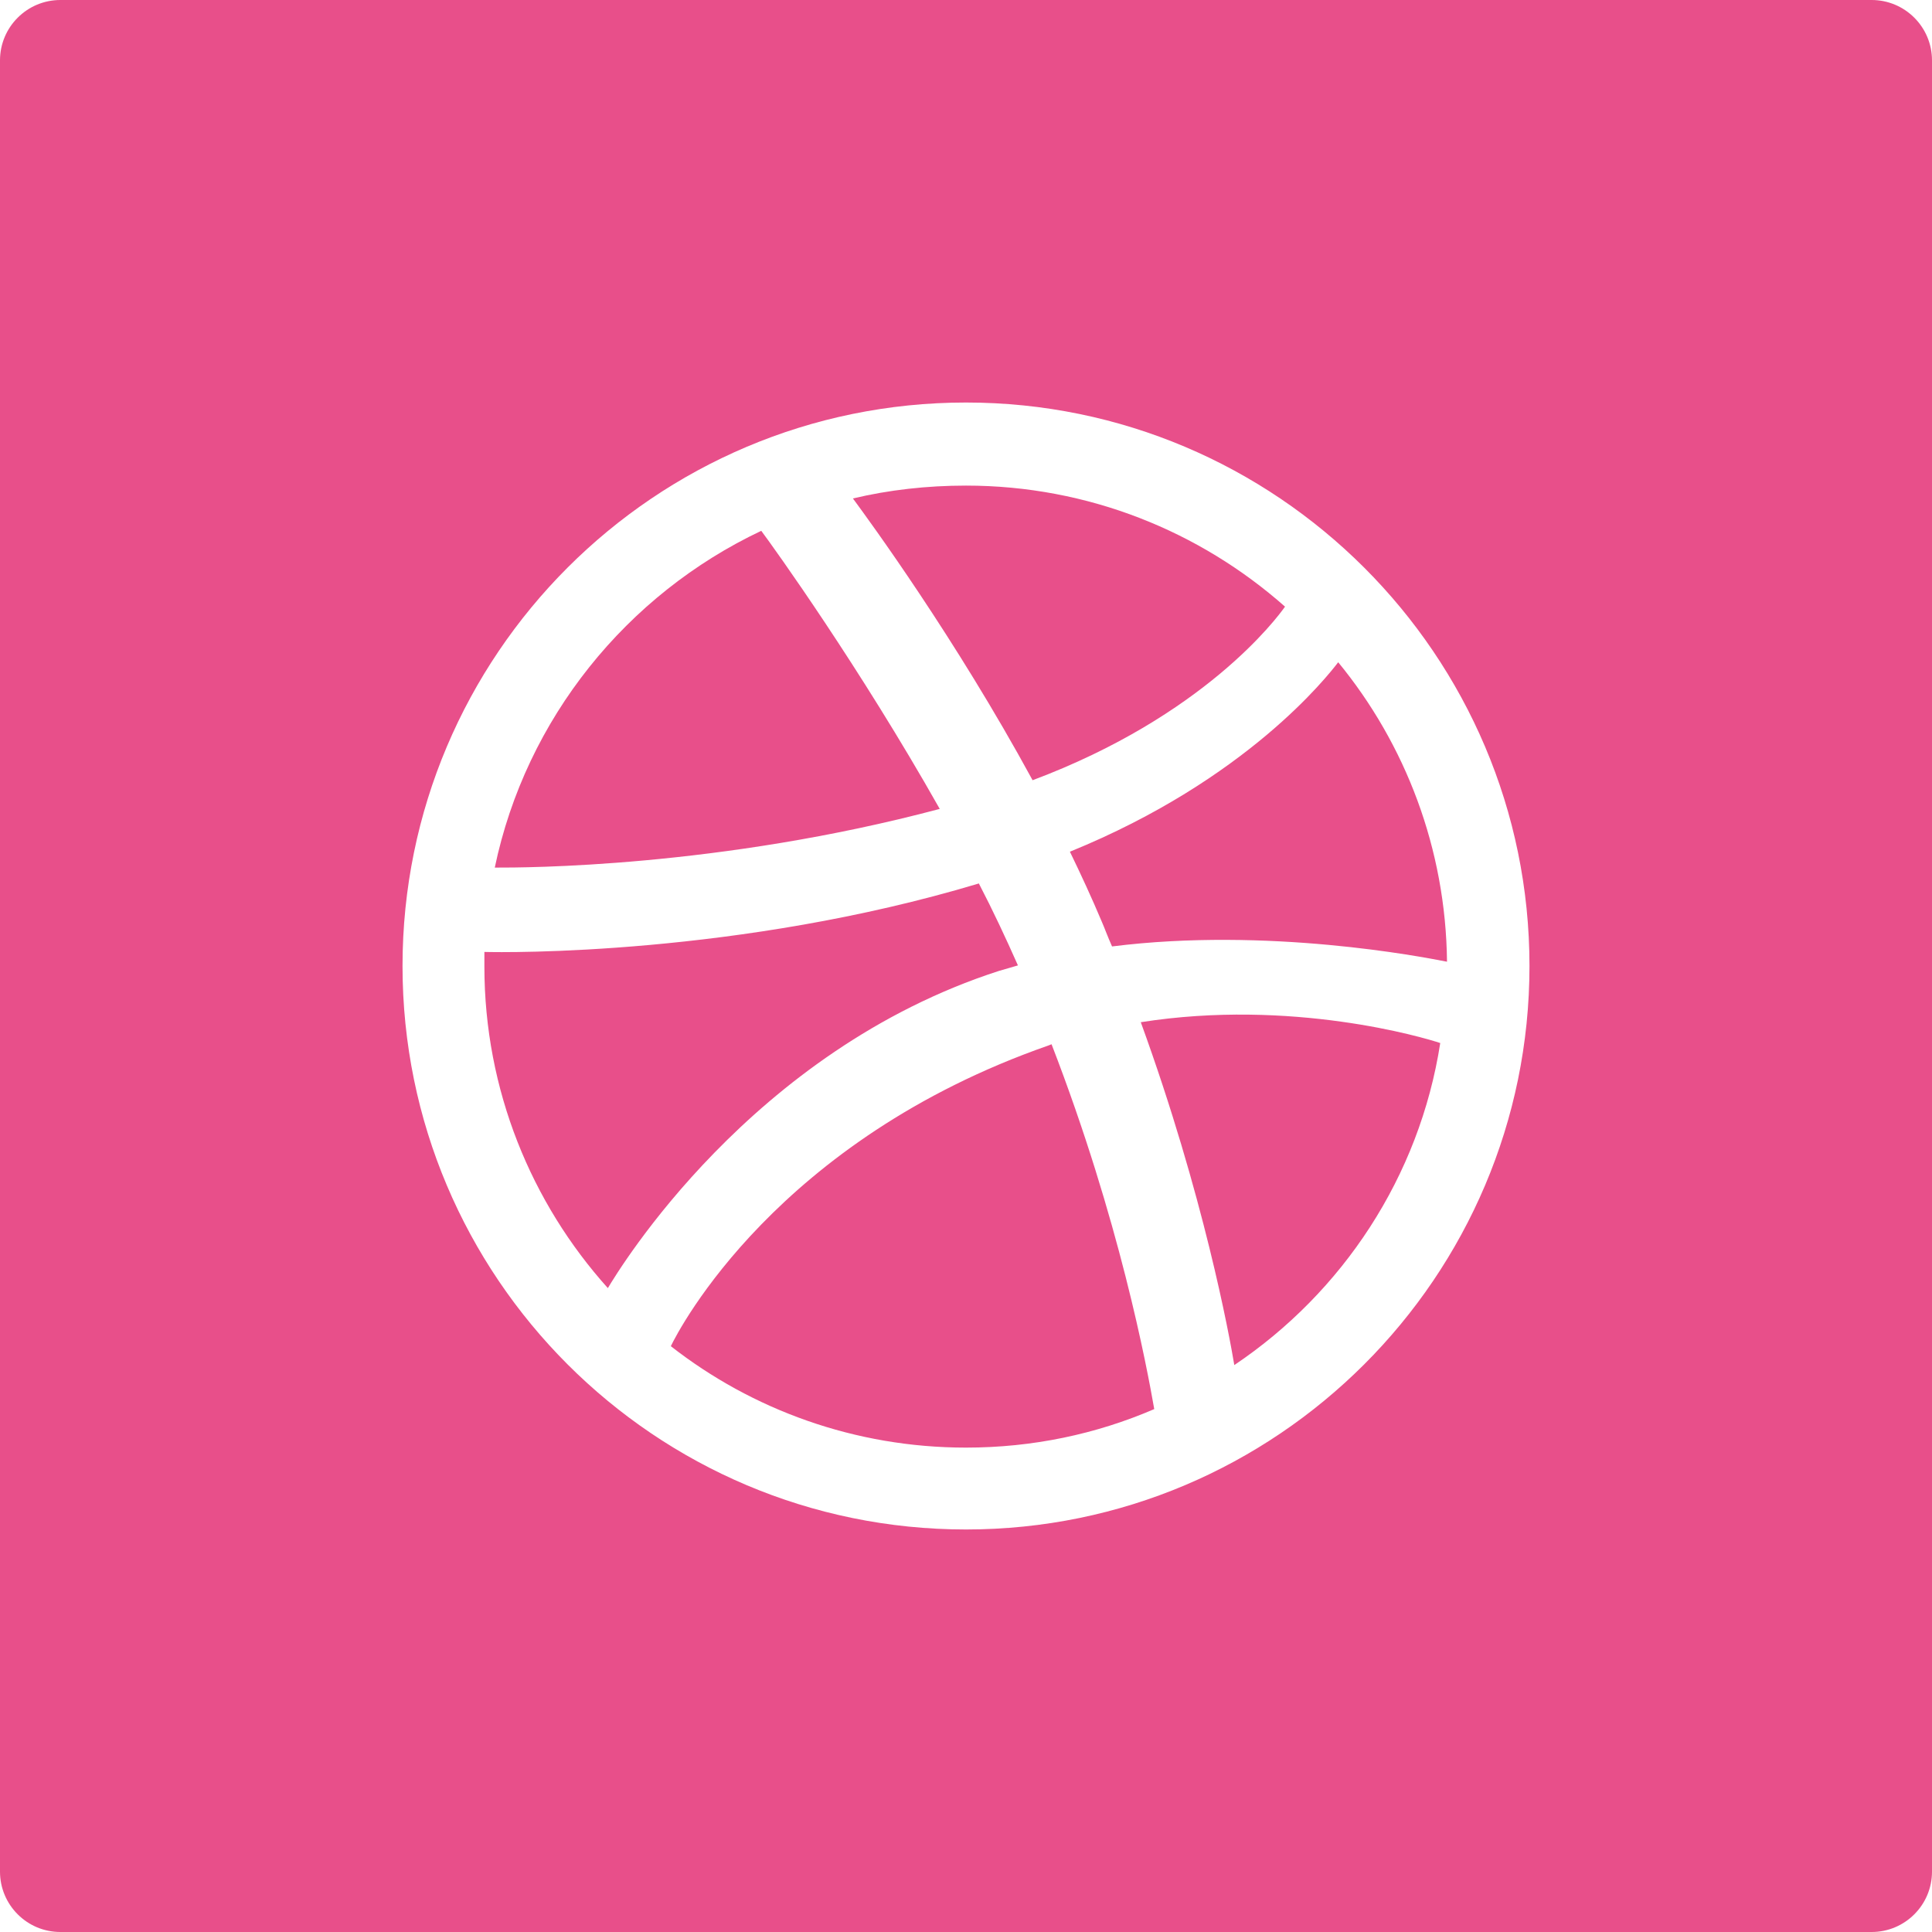 <svg width="32" height="32" viewBox="0 0 32 32" fill="none" xmlns="http://www.w3.org/2000/svg">
<path fill-rule="evenodd" clip-rule="evenodd" d="M1 0C0.448 0 0 0.448 0 1V31C0 31.552 0.448 32 1 32H31C31.552 32 32 31.552 32 31V1C32 0.448 31.552 0 31 0H1ZM6.667 16C6.667 10.847 10.847 6.667 16 6.667C21.142 6.667 25.333 10.847 25.333 16C25.333 21.153 21.142 25.333 16 25.333C10.847 25.333 6.667 21.153 6.667 16ZM23.967 15.929C23.947 14.056 23.278 12.325 22.165 10.969C21.993 11.192 20.657 12.912 17.721 14.107C17.903 14.482 18.085 14.876 18.247 15.261C18.273 15.32 18.296 15.379 18.319 15.437C18.352 15.519 18.384 15.599 18.419 15.676C21 15.351 23.561 15.85 23.94 15.924C23.951 15.926 23.96 15.928 23.967 15.929ZM21.284 10.048C19.877 8.803 18.025 8.043 16 8.043C15.352 8.043 14.725 8.114 14.127 8.256L14.138 8.271C14.393 8.618 15.817 10.559 17.103 12.923C19.938 11.86 21.142 10.25 21.284 10.048ZM15.565 13.398C14.239 11.05 12.821 9.076 12.609 8.792C10.382 9.845 8.711 11.9 8.195 14.37C8.201 14.37 8.208 14.37 8.216 14.37C8.663 14.371 11.903 14.373 15.565 13.398ZM8.023 15.767V16.01C8.023 18.055 8.803 19.928 10.068 21.335C10.25 21.031 12.437 17.407 16.547 16.081C16.597 16.066 16.65 16.051 16.703 16.036C16.756 16.02 16.81 16.005 16.86 15.99C16.658 15.534 16.445 15.079 16.213 14.633C12.234 15.828 8.367 15.777 8.023 15.767ZM11.111 22.297C12.457 23.349 14.158 23.977 16 23.977C17.103 23.977 18.156 23.754 19.118 23.339C18.996 22.641 18.541 20.201 17.417 17.296C17.407 17.301 17.399 17.303 17.392 17.306C17.384 17.308 17.377 17.311 17.367 17.316C12.872 18.885 11.252 22.003 11.111 22.297ZM18.895 16.931C19.938 19.796 20.363 22.124 20.444 22.61C22.236 21.406 23.511 19.492 23.855 17.276C23.582 17.184 21.395 16.537 18.895 16.931Z" fill="#E84F8A"/>
</svg>
